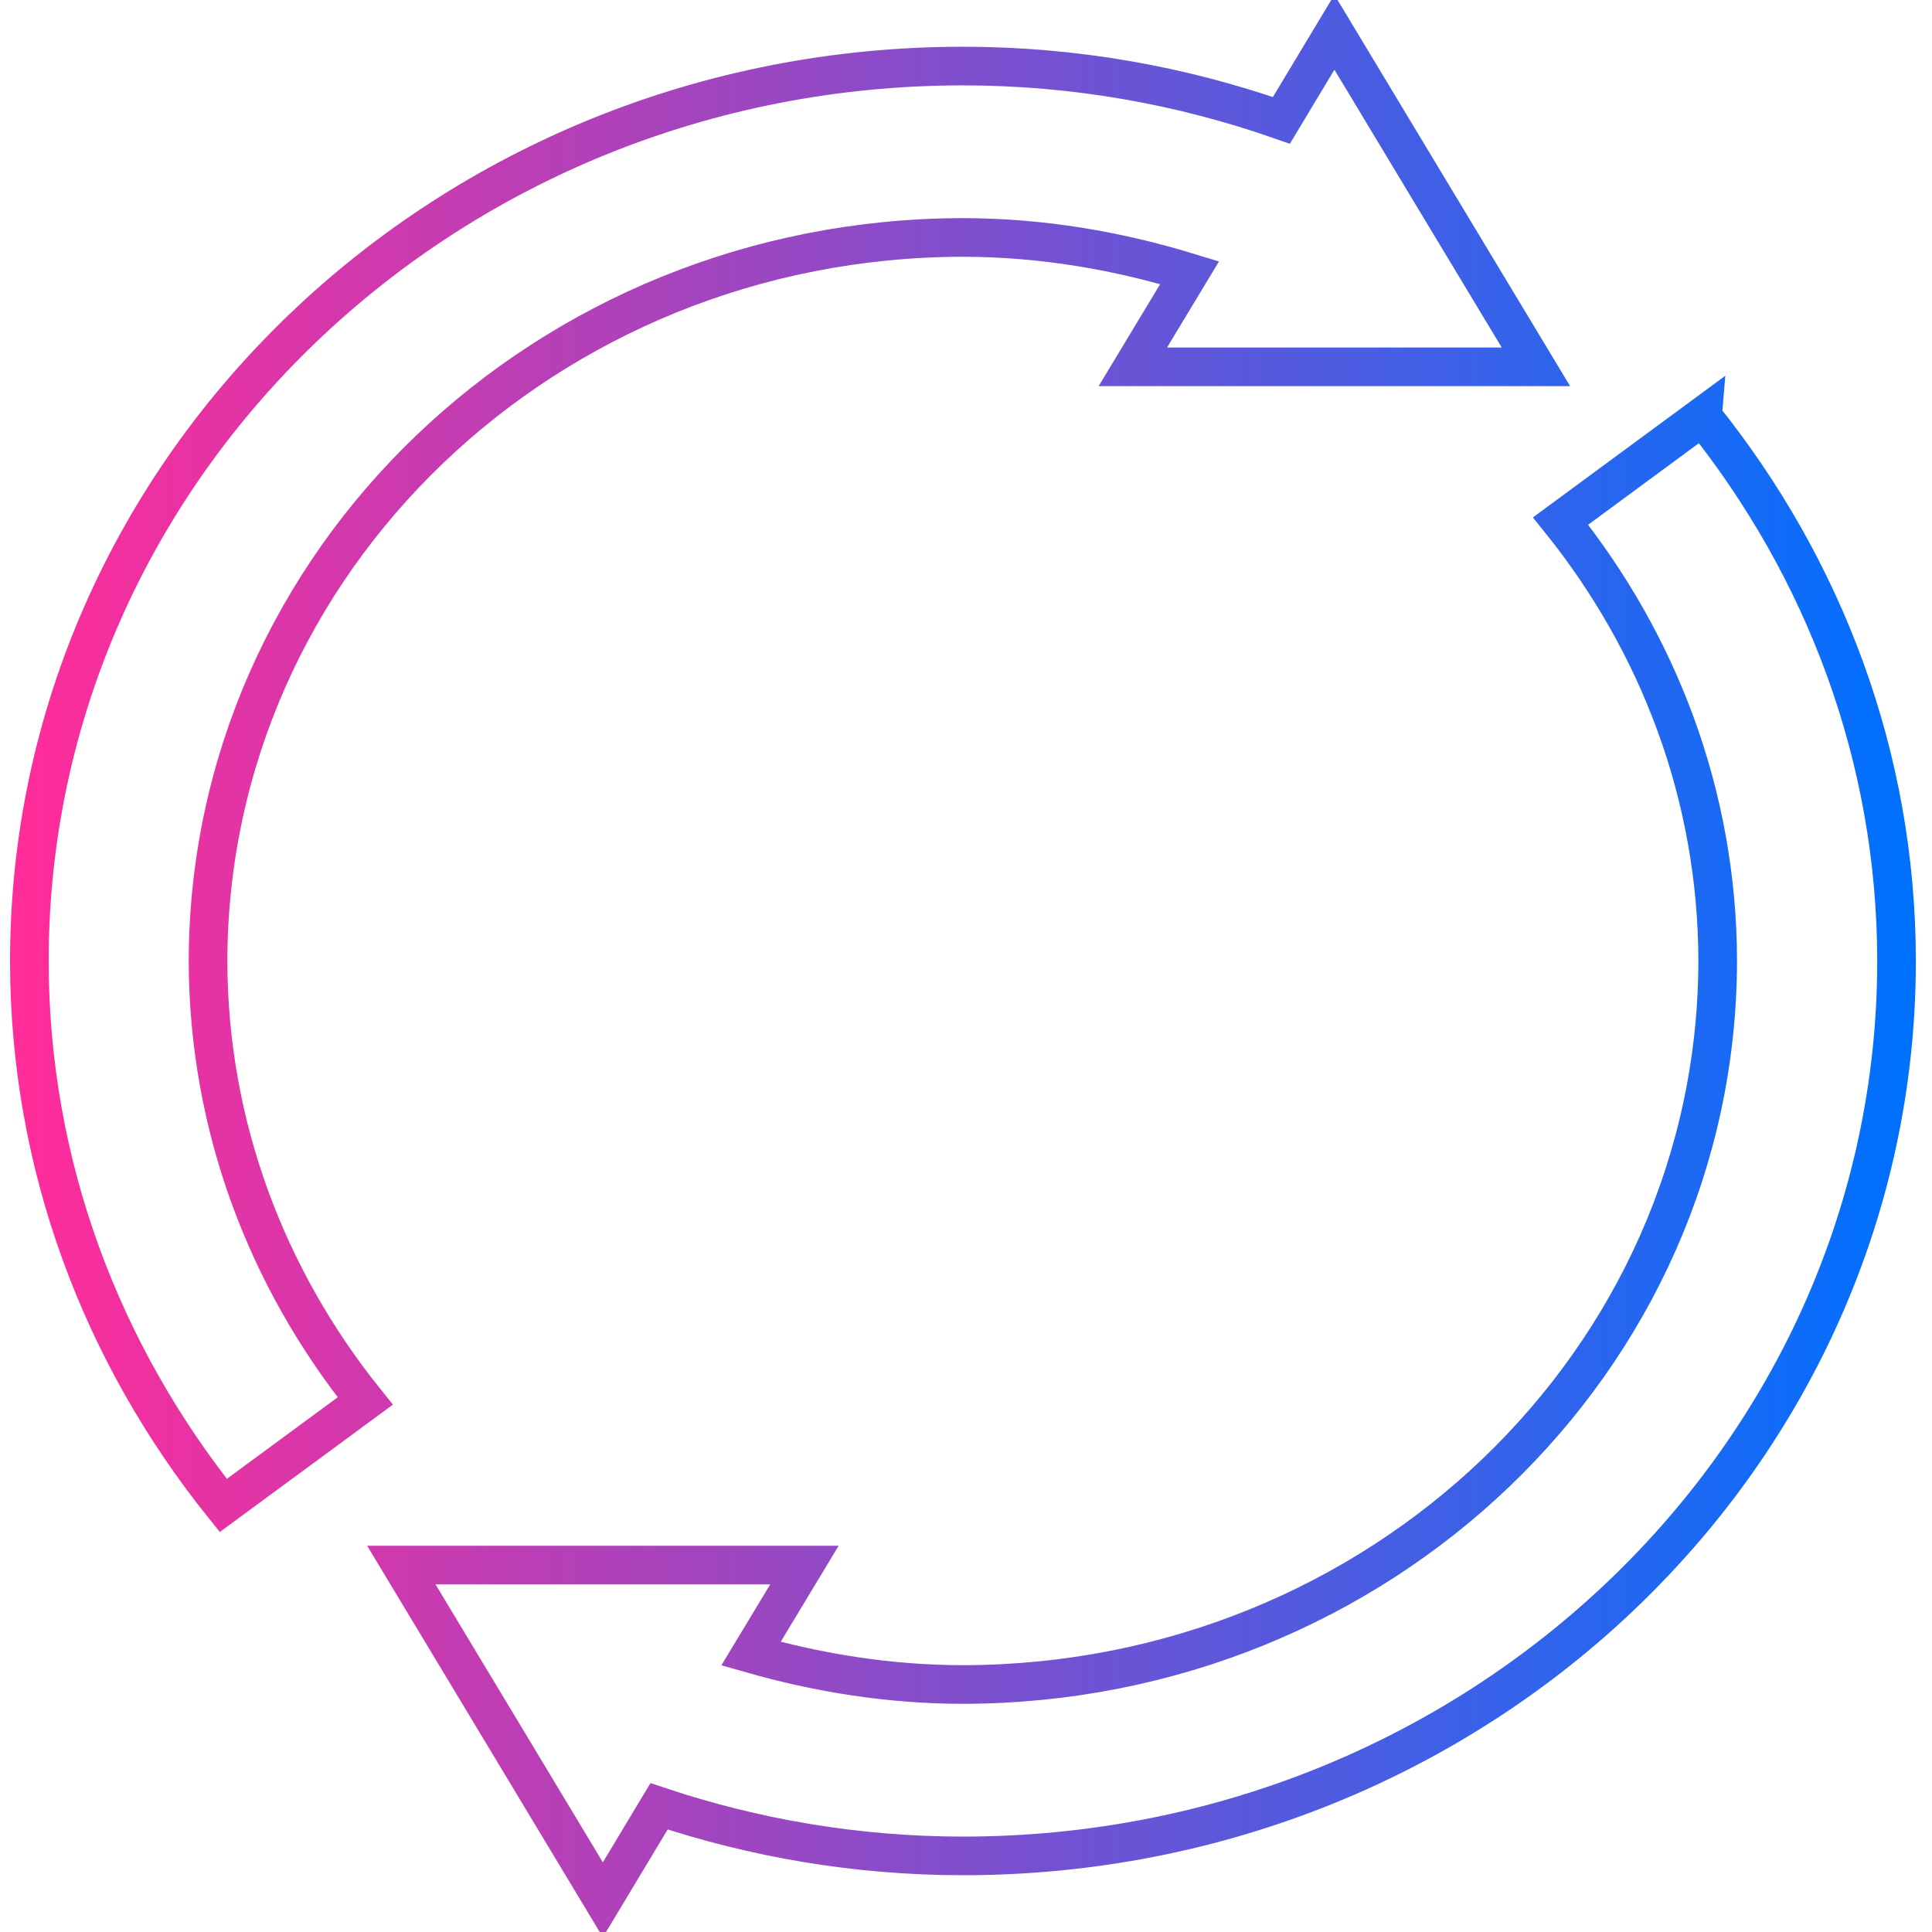 <svg width="100" height="100" xmlns="http://www.w3.org/2000/svg" version="1.1" xml:space="preserve">
    <g id="Layer_1">
        <title>Layer 1</title>
        <path stroke="url(#svg_8)" id="svg_9" d="m49.835,12.29c4.105,0.005 8.026,0.686 11.74,1.824l-2.939,4.873l20.863,0l-5.217,-8.661l-5.213,-8.658l-2.744,4.562c-5.143,-1.802 -10.688,-2.811 -16.486,-2.811c-26.688,0 -48.319,20.736 -48.319,46.317c0,10.617 3.767,20.372 10.037,28.187l7.347,-5.407c-5.071,-6.316 -8.119,-14.197 -8.136,-22.777c0.037,-20.682 17.493,-37.417 39.068,-37.449l0,0zm38.288,9.269l-7.347,5.41c5.069,6.314 8.118,14.19 8.132,22.773c-0.037,20.682 -17.493,37.414 -39.069,37.448c-3.823,-0.005 -7.481,-0.601 -10.968,-1.597l2.766,-4.584l-20.863,0l5.213,8.656l5.217,8.668l2.909,-4.838c4.933,1.646 10.212,2.564 15.726,2.567c26.692,-0.005 48.32,-20.74 48.326,-46.321c-0.006,-10.617 -3.776,-20.369 -10.042,-28.18l0,0z" fill-opacity="0" stroke-width="2" fill="#ff2c9a"/>
    </g>
    <defs>
        <linearGradient y2="0.5" x2="1" y1="0.5" x1="0" id="svg_8">
            <stop offset="0" stop-opacity="1" stop-color="#ff2c9a"/>
            <stop offset="1" stop-opacity="1" stop-color="#0070ff"/>
        </linearGradient>
    </defs>
</svg>